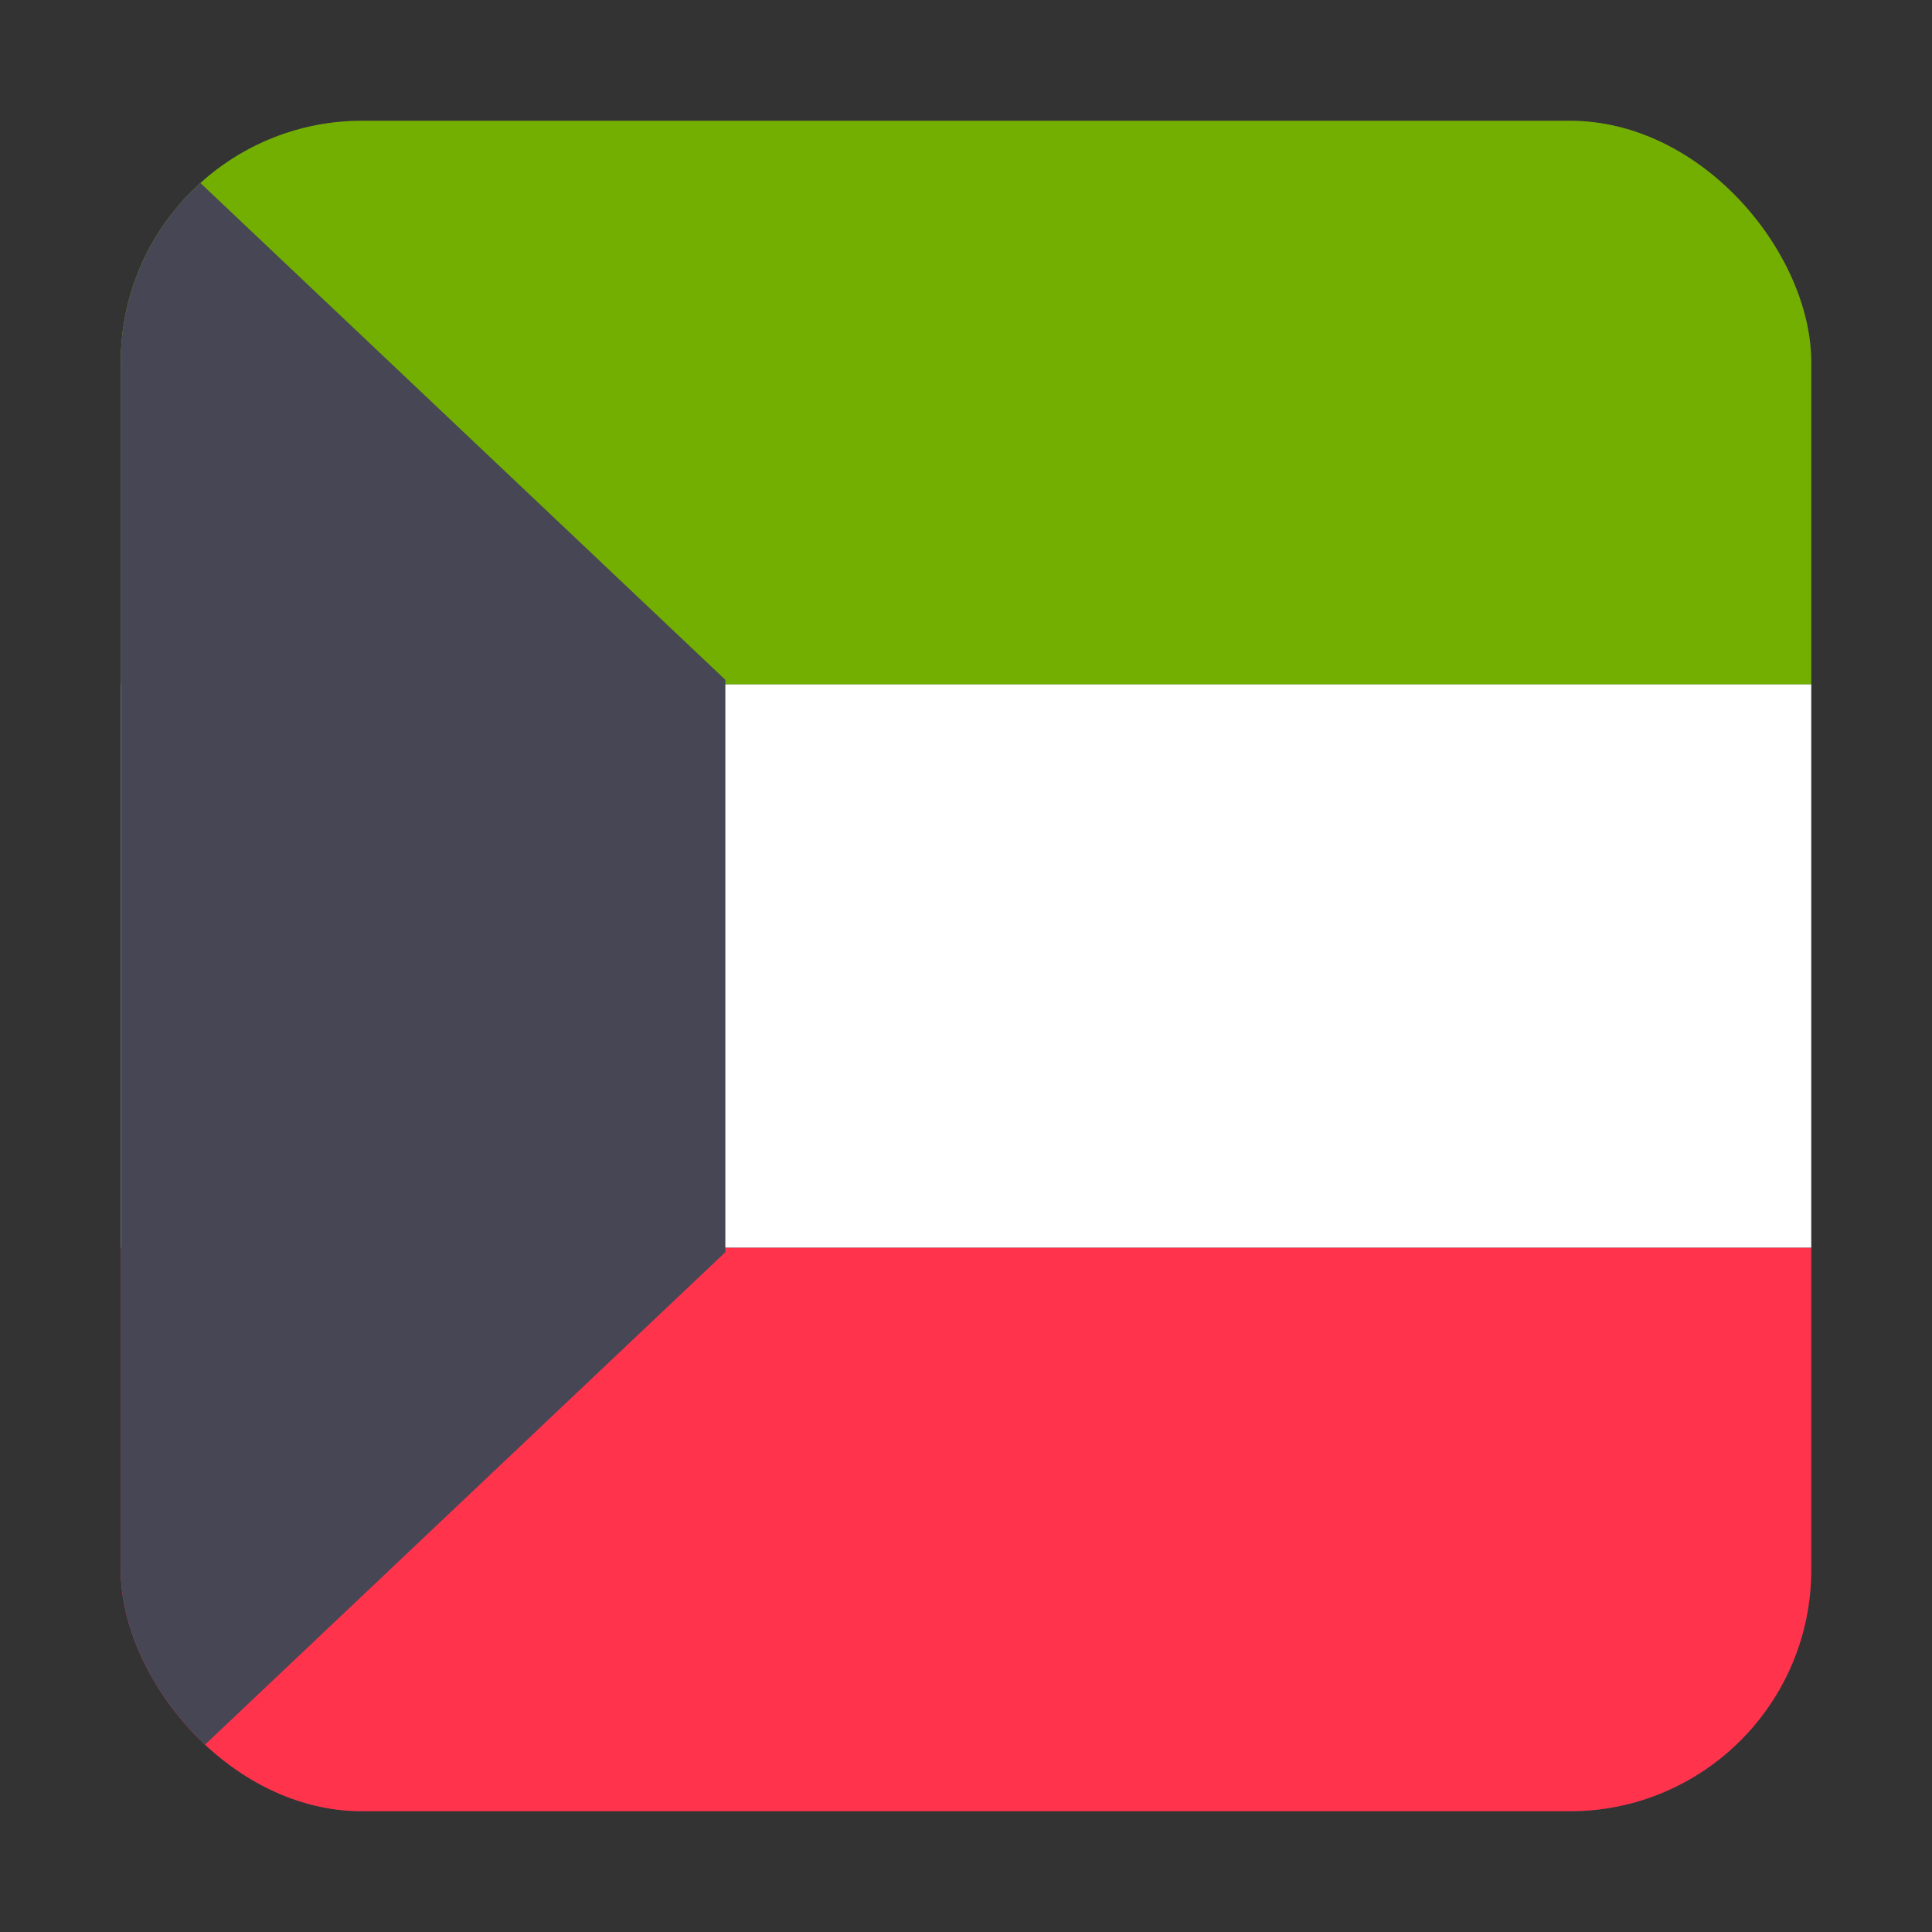 <svg width="16" height="16" viewBox="0 0 16 16" fill="none" xmlns="http://www.w3.org/2000/svg">
<rect x="0" y="0" width="16" height="16" fill="#333333" stroke="none"/>
<g clip-path="url(#clip0_5367_190834)">
<rect x="1" y="1" width="14" height="14" rx="2" fill="#464655"/>
<path d="M15 10.333V5.666H1V10.333H15Z" fill="white"/>
<path d="M15 1H1V5.667H15V1Z" fill="#73AF00"/>
<path d="M1 10.334H15V14.632C15 14.836 14.892 15.001 14.759 15.001H1.241C1.108 15.001 1 14.836 1 14.632V10.334Z" fill="#FF334B"/>
<path d="M1.115 15L6.007 10.37L6.007 5.63L1.115 1C1.046 1.068 1 1.168 1 1.283V14.717C1 14.832 1.046 14.932 1.115 15Z" fill="#464655"/>
</g>
<defs>
<clipPath id="clip0_5367_190834">
<rect x="1" y="1" width="14" height="14" rx="2" fill="white"/>
</clipPath>
</defs>
</svg>
